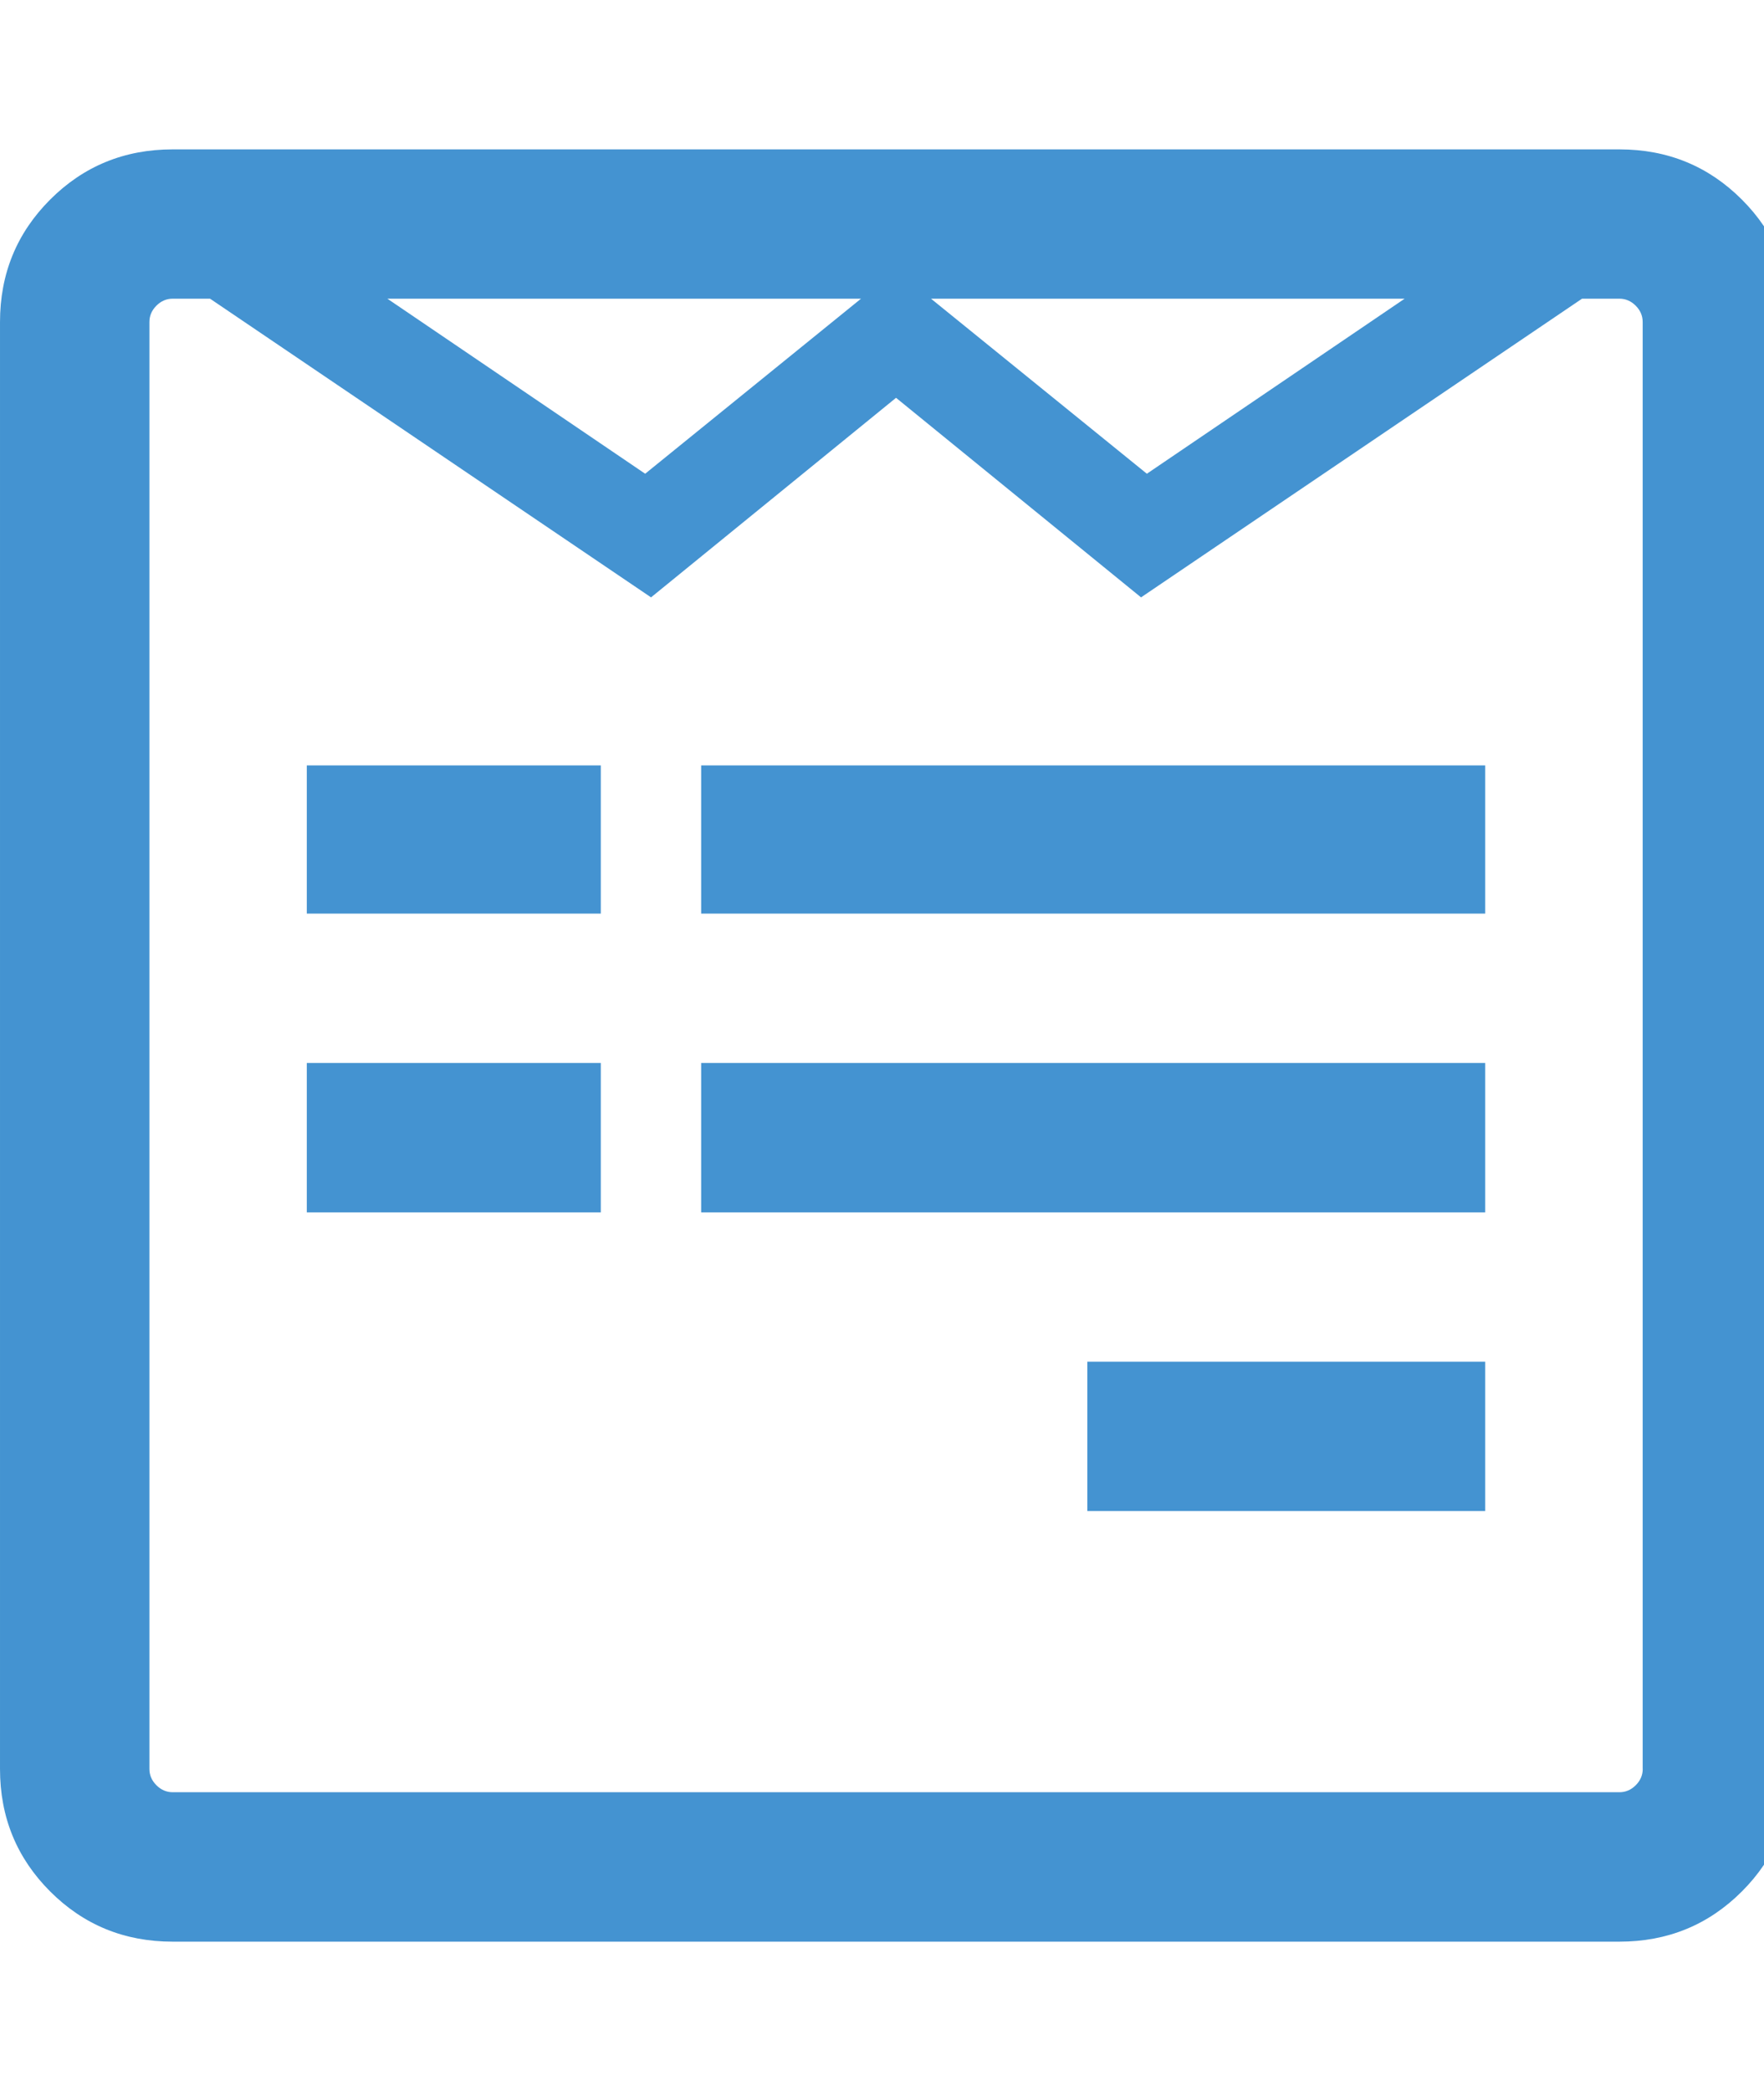 <?xml version="1.0" encoding="utf-8"?>
<!-- Generated by IcoMoon.io -->
<!DOCTYPE svg PUBLIC "-//W3C//DTD SVG 1.1//EN" "http://www.w3.org/Graphics/SVG/1.1/DTD/svg11.dtd">
<svg version="1.1" xmlns="http://www.w3.org/2000/svg" xmlns:xlink="http://www.w3.org/1999/xlink" width="27" height="32" viewBox="0 0 27 32">
<path fill="#4493d1" d="M9.196 16.268v2.286h-4.5v-2.286h4.5zM9.196 11.714v2.268h-4.5v-2.268h4.5zM22.732 20.839v2.286h-6.089v-2.286h6.089zM22.732 16.268v2.286h-12v-2.286h12zM22.732 11.714v2.268h-12v-2.268h12zM25.143 27.071v-22.143q0-0.143-0.107-0.25t-0.25-0.107h-0.571l-6.75 4.571-3.75-3.054-3.75 3.054-6.75-4.571h-0.571q-0.143 0-0.25 0.107t-0.107 0.25v22.143q0 0.143 0.107 0.25t0.25 0.107h22.143q0.143 0 0.25-0.107t0.107-0.25zM9.875 7.25l3.304-2.679h-7.25zM17.554 7.25l3.946-2.679h-7.25zM27.429 4.929v22.143q0 1.107-0.768 1.875t-1.875 0.768h-22.143q-1.107 0-1.875-0.768t-0.768-1.875v-22.143q0-1.107 0.768-1.875t1.875-0.768h22.143q1.107 0 1.875 0.768t0.768 1.875z"></path>
</svg>

